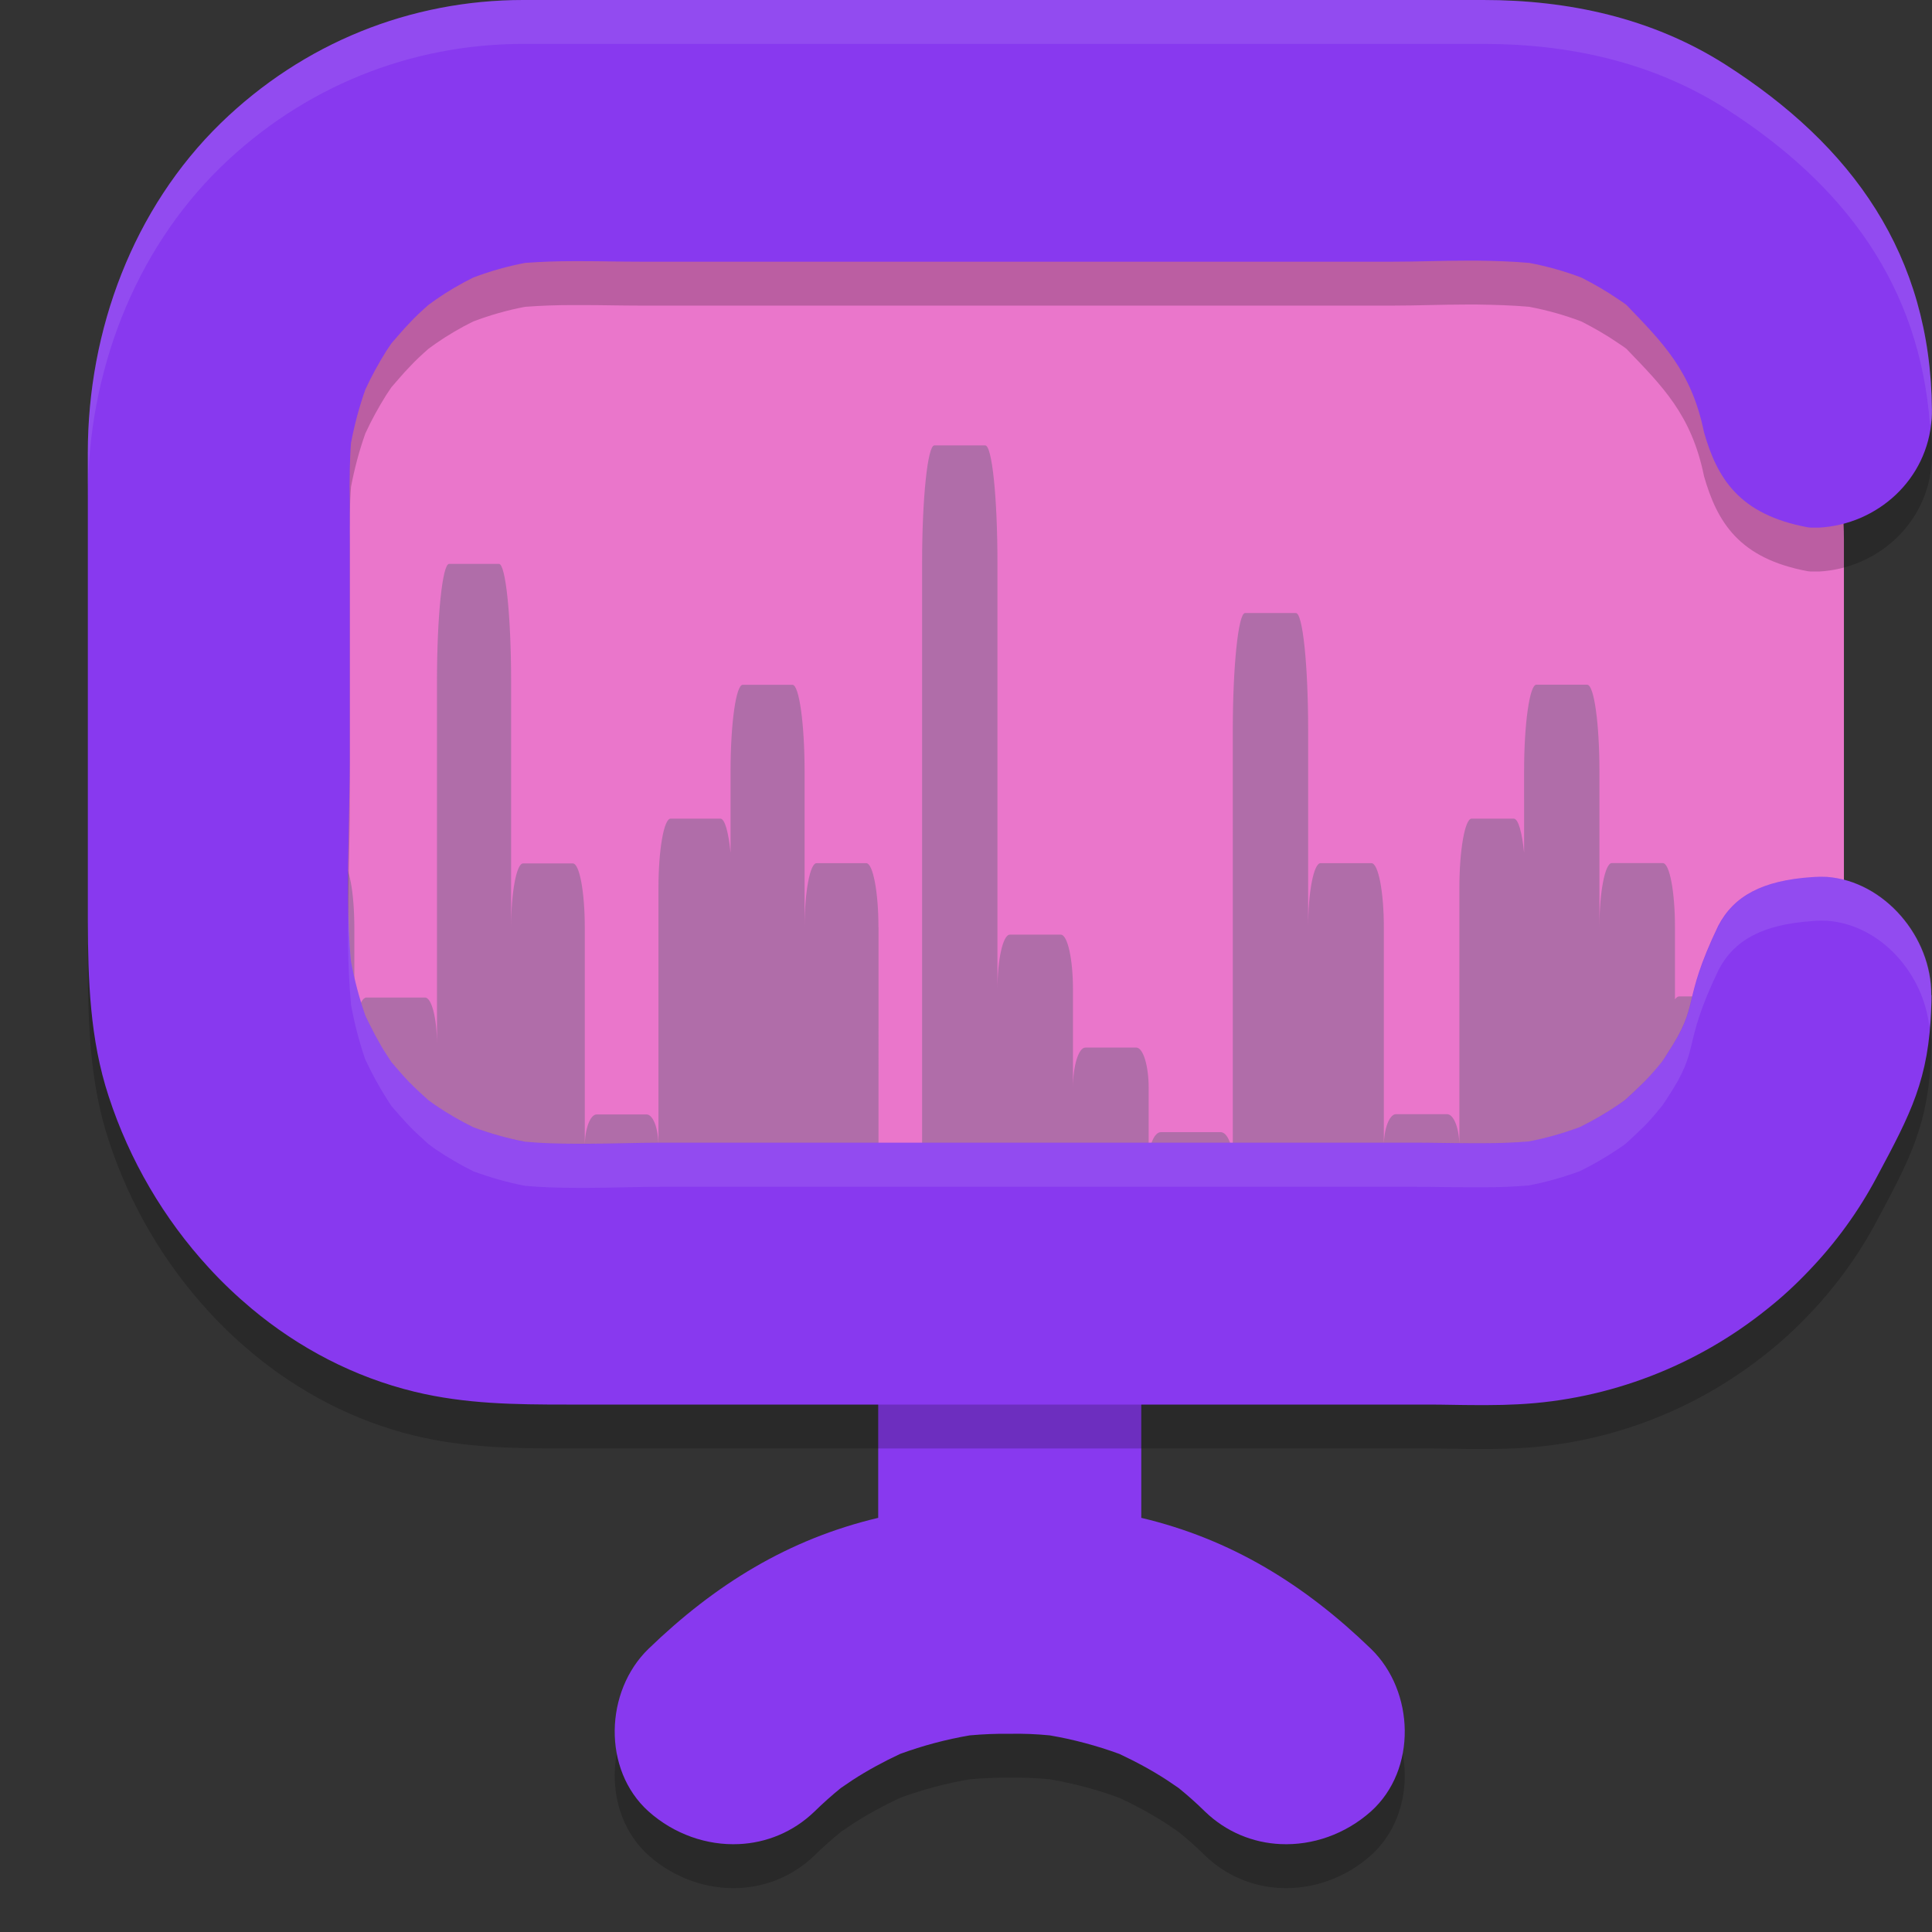 <svg xmlns="http://www.w3.org/2000/svg" id="Layer_1" width="22" height="22" x="0" y="0" version="1.1" xml:space="preserve">
 <rect width="100%" height="100%" fill="#333333" stroke="none"/>
 <path style="opacity:0.2" d="m 11.5,14.738 c -0.724,0.031 -1.5,0.574 -1.5,1.309 v 1.737 c -1.025,0.243 -1.858,0.76 -2.615,1.491 -0.499,0.483 -0.528,1.377 0,1.852 0.292,0.26 0.665,0.389 1.03,0.372 0.309,-0.014 0.616,-0.135 0.861,-0.372 0.096,-0.094 0.196,-0.183 0.298,-0.266 0.044,-0.029 0.087,-0.06 0.131,-0.089 0.175,-0.114 0.356,-0.211 0.545,-0.3 0.257,-0.094 0.523,-0.165 0.792,-0.211 0.158,-0.014 0.299,-0.02 0.456,-0.018 0.158,-0.003 0.299,0.003 0.456,0.018 0.269,0.046 0.535,0.117 0.792,0.211 0.19,0.089 0.37,0.186 0.545,0.3 0.044,0.029 0.087,0.06 0.131,0.089 0.102,0.083 0.202,0.171 0.298,0.266 0.245,0.237 0.552,0.358 0.861,0.372 0.365,0.017 0.738,-0.112 1.03,-0.372 0.528,-0.474 0.499,-1.369 0,-1.852 -0.756,-0.731 -1.59,-1.248 -2.615,-1.491 v -1.737 c 0,-0.734 -0.776,-1.277 -1.5,-1.309 z"/>
 <path style="fill:#ea76cb" d="m 21,11.858 c 0,2.013 -1.573,3.642 -3.516,3.642 H 6.516 C 4.573,15.5 3,13.87 3,11.858 V 6.142 C 3,4.13 4.573,2.5 6.516,2.5 H 17.481 c 1.943,0 3.516,1.63 3.516,3.642 v 5.715 z"/>
 <path style="opacity:0.4;fill:#5c5f77" d="m 10.004,10.558 -1.17e-4,3.435 -2.872,-1.48e-4 c -0.274,-1.4e-5 -0.55,0.009 -0.83,0.011 h -0.113 -0.017 c -0.198,0 -0.395,-0.006 -0.59,-0.023 v 0 C 5.381,13.944 5.186,13.889 4.994,13.821 4.848,13.749 4.704,13.669 4.565,13.578 c -0.028,-0.02 -0.056,-0.04 -0.085,-0.06 -0.076,-0.066 -0.15,-0.134 -0.22,-0.203 -0.071,-0.071 -0.136,-0.146 -0.2,-0.22 -0.02,-0.029 -0.04,-0.06 -0.059,-0.089 C 3.91,12.869 3.834,12.727 3.764,12.581 3.693,12.384 3.639,12.184 3.6,11.978 v -0.003 c -0.023,-0.229 -0.031,-0.463 -0.034,-0.694 v -0.003 c -0.006,-0.483 0.02,-0.969 0.02,-1.44 h 0.313 c 0.076,0 0.136,0.326 0.136,0.729 v 1.326 c 0,-0.294 0.062,-0.534 0.138,-0.534 l 0.667,1.48e-4 c 0.076,1.7e-5 0.136,0.24 0.136,0.534 V 7.755 c 0,-0.737 0.062,-1.334 0.138,-1.334 H 5.682 c 0.076,0 0.138,0.597 0.138,1.334 v 2.806 c 0,-0.403 0.062,-0.729 0.136,-0.729 h 0.567 c 0.076,0 0.136,0.326 0.136,0.729 v 2.492 c 0,-0.2 0.062,-0.363 0.136,-0.363 h 0.567 c 0.076,0 0.136,0.163 0.136,0.363 v -2.94 c 0,-0.437 0.062,-0.791 0.138,-0.791 h 0.567 c 0.051,0 0.093,0.157 0.116,0.389 V 8.784 c 0,-0.546 0.062,-0.986 0.138,-0.986 H 9.024 c 0.076,0 0.138,0.443 0.138,0.986 v 1.774 c 0,-0.403 0.062,-0.729 0.136,-0.729 h 0.567 c 0.076,0.003 0.138,0.329 0.138,0.729 z"/>
 <path style="opacity:0.4;fill:#5c5f77" d="m 19.49,11.349 c -0.026,0.1 -0.04,0.203 -0.04,0.314 0,0.106 -0.006,0.209 -0.014,0.314 -0.04,0.203 -0.092,0.4 -0.165,0.594 -0.072,0.149 -0.153,0.291 -0.245,0.431 -0.02,0.029 -0.04,0.06 -0.061,0.089 -0.066,0.074 -0.133,0.151 -0.205,0.223 -0.072,0.071 -0.147,0.134 -0.222,0.2 -0.029,0.02 -0.061,0.043 -0.092,0.063 -0.141,0.091 -0.289,0.171 -0.439,0.243 -0.196,0.069 -0.396,0.123 -0.598,0.16 v 0 c -0.173,0.014 -0.349,0.02 -0.523,0.02 h -0.139 c -0.228,0 -0.453,-0.006 -0.676,-0.006 H 10.5 V 6.406 c 0,-0.737 0.064,-1.334 0.139,-1.334 h 0.58 c 0.078,0 0.139,0.597 0.139,1.334 v 4.86 c 0,-0.346 0.064,-0.623 0.141,-0.623 h 0.58 c 0.078,0 0.139,0.28 0.139,0.623 v 1.123 c 0,-0.254 0.064,-0.46 0.141,-0.46 h 0.58 c 0.078,0 0.141,0.206 0.141,0.46 v 0.84 c 0,-0.186 0.064,-0.337 0.139,-0.337 h 0.68 c 0.078,0 0.139,0.151 0.139,0.337 V 8.315 c 0,-0.737 0.064,-1.334 0.139,-1.334 h 0.58 c 0.078,0 0.139,0.597 0.139,1.334 v 2.243 c 0,-0.403 0.064,-0.729 0.141,-0.729 h 0.58 c 0.078,0 0.141,0.326 0.141,0.729 v 2.492 c 0,-0.2 0.064,-0.363 0.139,-0.363 h 0.58 c 0.078,0 0.141,0.163 0.141,0.363 v -2.937 c 0,-0.437 0.064,-0.791 0.139,-0.791 h 0.48 c 0.052,0 0.095,0.157 0.118,0.389 V 8.783 c 0,-0.546 0.064,-0.986 0.139,-0.986 h 0.58 c 0.078,0 0.139,0.443 0.139,0.986 v 1.774 c 0,-0.403 0.064,-0.729 0.141,-0.729 h 0.58 c 0.078,0 0.139,0.326 0.139,0.729 v 0.823 c 0.014,-0.02 0.032,-0.034 0.049,-0.034 h 0.367 z"/>
 <path style="fill:#8839ef" d="m 11.5,14.238 c -0.724,0.031 -1.5,0.574 -1.5,1.309 v 1.737 c -1.025,0.243 -1.858,0.76 -2.615,1.491 -0.499,0.483 -0.528,1.377 0,1.852 0.292,0.26 0.665,0.389 1.03,0.372 0.309,-0.014 0.616,-0.135 0.861,-0.372 0.096,-0.094 0.196,-0.183 0.298,-0.266 0.044,-0.029 0.087,-0.06 0.131,-0.089 0.175,-0.114 0.356,-0.211 0.545,-0.3 0.257,-0.094 0.523,-0.165 0.792,-0.211 0.158,-0.014 0.299,-0.02 0.456,-0.018 0.158,-0.003 0.299,0.003 0.456,0.018 0.269,0.046 0.535,0.117 0.792,0.211 0.19,0.089 0.37,0.186 0.545,0.3 0.044,0.029 0.087,0.06 0.131,0.089 0.102,0.083 0.202,0.171 0.298,0.266 0.245,0.237 0.552,0.358 0.861,0.372 0.365,0.017 0.738,-0.112 1.03,-0.372 0.528,-0.474 0.499,-1.369 0,-1.852 -0.756,-0.731 -1.59,-1.248 -2.615,-1.491 v -1.737 c 0,-0.734 -0.776,-1.277 -1.5,-1.309 z"/>
 <path style="opacity:0.2" d="m 21.994,11.832 c 0,0.044 0,0.091 -0.003,0.138 -0.025,0.82 -0.234,1.213 -0.618,1.93 -0.209,0.395 -0.471,0.753 -0.771,1.066 -0.15,0.158 -0.308,0.305 -0.474,0.436 -0.805,0.65 -1.804,1.037 -2.843,1.089 C 17.17,16.497 17.057,16.5 16.941,16.5 H 16.811 c -0.183,0 -0.367,-0.006 -0.548,-0.006 H 6.451 C 5.867,16.494 5.299,16.488 4.721,16.348 4.032,16.181 3.402,15.85 2.866,15.402 2.694,15.258 2.527,15.1 2.375,14.933 1.867,14.38 1.474,13.712 1.237,12.983 1.023,12.333 1.003,11.662 1,10.986 V 10.585 8.002 5.888 5.657 c 0,-1.403 0.519,-2.785 1.513,-3.754 C 3.453,0.989 4.673,0.5 5.96,0.5 H 7.281 16.89 c 0.965,0 1.917,0.202 2.752,0.732 1.451,0.925 2.343,2.168 2.357,3.934 0,0.032 0,0.067 -0.003,0.1 -0.045,0.697 -0.618,1.204 -1.279,1.242 h -0.011 -0.062 c -0.02,0 -0.037,0 -0.056,-0.003 v 0 C 19.8,6.36 19.553,5.942 19.404,5.423 19.261,4.721 18.929,4.398 18.519,3.971 c -0.028,-0.02 -0.056,-0.041 -0.088,-0.061 -0.136,-0.094 -0.28,-0.176 -0.423,-0.249 -0.192,-0.073 -0.392,-0.129 -0.593,-0.167 -0.198,-0.018 -0.395,-0.023 -0.593,-0.026 h -0.13 c -0.277,0 -0.553,0.012 -0.827,0.012 H 7.289 c -0.217,0 -0.44,-0.006 -0.661,-0.006 h -0.003 -0.099 c -0.183,0 -0.367,0.006 -0.548,0.02 -0.2,0.038 -0.398,0.094 -0.59,0.167 -0.147,0.073 -0.288,0.155 -0.423,0.249 -0.028,0.02 -0.056,0.041 -0.085,0.061 -0.076,0.067 -0.15,0.135 -0.22,0.211 -0.071,0.073 -0.136,0.152 -0.203,0.228 -0.02,0.029 -0.04,0.059 -0.059,0.088 -0.088,0.141 -0.167,0.284 -0.237,0.436 -0.071,0.199 -0.124,0.401 -0.164,0.609 -0.008,0.1 -0.011,0.202 -0.014,0.302 v 0.018 c -0.003,0.114 -0.003,0.228 0,0.343 v 0.015 0.349 2.582 c 0,0.486 -0.025,1.084 -0.02,1.579 v 0.003 c 0.003,0.24 0.011,0.477 0.034,0.712 v 0.003 c 0.04,0.211 0.093,0.416 0.164,0.618 0.071,0.149 0.147,0.296 0.237,0.436 0.02,0.032 0.04,0.061 0.059,0.091 0.065,0.076 0.13,0.152 0.2,0.225 0.071,0.073 0.147,0.141 0.22,0.208 0.028,0.02 0.056,0.041 0.085,0.061 0.138,0.094 0.282,0.176 0.429,0.249 0.192,0.07 0.387,0.126 0.587,0.164 v 0 c 0.195,0.018 0.392,0.023 0.59,0.023 h 0.017 0.113 c 0.279,0 0.556,-0.012 0.83,-0.012 h 8.571 c 0.217,0 0.438,0.006 0.661,0.006 h 0.136 c 0.172,0 0.342,-0.006 0.511,-0.02 v 0 c 0.2,-0.038 0.395,-0.094 0.584,-0.164 0.147,-0.073 0.291,-0.155 0.429,-0.249 0.031,-0.02 0.059,-0.041 0.09,-0.064 0.073,-0.067 0.147,-0.135 0.217,-0.205 0.071,-0.073 0.136,-0.149 0.2,-0.228 0.02,-0.029 0.04,-0.059 0.059,-0.091 0.386,-0.582 0.15,-0.557 0.58,-1.455 0.178,-0.341 0.504,-0.516 1.065,-0.554 0.014,0 0.031,-0.003 0.045,-0.003 v 0 h 0.014 c 0.037,-0.003 0.076,0 0.113,0 0.655,0.05 1.194,0.685 1.188,1.347 z"/>
 <path style="fill:#8839ef" d="m 21.994,11.332 c 0,0.044 0,0.091 -0.003,0.138 -0.025,0.82 -0.234,1.213 -0.618,1.93 -0.209,0.395 -0.471,0.753 -0.771,1.066 -0.15,0.158 -0.308,0.305 -0.474,0.436 -0.805,0.65 -1.804,1.037 -2.843,1.089 C 17.17,15.997 17.057,16 16.941,16 H 16.811 c -0.183,0 -0.367,-0.006 -0.548,-0.006 H 6.451 C 5.867,15.994 5.299,15.988 4.721,15.848 4.032,15.681 3.402,15.35 2.866,14.902 2.694,14.758 2.527,14.6 2.375,14.433 1.867,13.88 1.474,13.212 1.237,12.483 1.023,11.833 1.003,11.162 1,10.486 V 10.085 7.502 5.388 5.157 c 0,-1.403 0.519,-2.785 1.513,-3.754 C 3.453,0.489 4.673,-2.5627968e-5 5.96,-2.5627968e-5 H 7.281 16.89 c 0.965,0 1.917,0.202 2.752,0.732 1.451,0.925 2.343,2.168 2.357,3.934 0,0.032 0,0.067 -0.003,0.1 -0.045,0.697 -0.618,1.204 -1.279,1.242 h -0.011 -0.062 c -0.02,0 -0.037,0 -0.056,-0.003 v 0 C 19.8,5.86 19.553,5.442 19.404,4.923 19.261,4.221 18.929,3.898 18.519,3.471 c -0.028,-0.02 -0.056,-0.041 -0.088,-0.061 -0.136,-0.094 -0.28,-0.176 -0.423,-0.249 -0.192,-0.073 -0.392,-0.129 -0.593,-0.167 -0.198,-0.018 -0.395,-0.023 -0.593,-0.026 h -0.13 c -0.277,0 -0.553,0.012 -0.827,0.012 H 7.289 c -0.217,0 -0.44,-0.006 -0.661,-0.006 h -0.003 -0.099 c -0.183,0 -0.367,0.006 -0.548,0.02 -0.2,0.038 -0.398,0.094 -0.59,0.167 -0.147,0.073 -0.288,0.155 -0.423,0.249 -0.028,0.02 -0.056,0.041 -0.085,0.061 -0.076,0.067 -0.15,0.135 -0.22,0.211 -0.071,0.073 -0.136,0.152 -0.203,0.228 -0.02,0.029 -0.04,0.059 -0.059,0.088 -0.088,0.141 -0.167,0.284 -0.237,0.436 -0.071,0.199 -0.124,0.401 -0.164,0.609 -0.008,0.1 -0.011,0.202 -0.014,0.302 v 0.018 c -0.003,0.114 -0.003,0.228 0,0.343 v 0.015 0.349 2.582 c 0,0.486 -0.025,1.084 -0.02,1.579 v 0.003 c 0.003,0.24 0.011,0.477 0.034,0.712 v 0.003 c 0.04,0.211 0.093,0.416 0.164,0.618 0.071,0.149 0.147,0.296 0.237,0.436 0.02,0.032 0.04,0.061 0.059,0.091 0.065,0.076 0.13,0.152 0.2,0.225 0.071,0.073 0.147,0.141 0.22,0.208 0.028,0.02 0.056,0.041 0.085,0.061 0.138,0.094 0.282,0.176 0.429,0.249 0.192,0.07 0.387,0.126 0.587,0.164 v 0 c 0.195,0.018 0.392,0.023 0.59,0.023 h 0.017 0.113 c 0.279,0 0.556,-0.012 0.83,-0.012 h 8.571 c 0.217,0 0.438,0.006 0.661,0.006 h 0.136 c 0.172,0 0.342,-0.006 0.511,-0.02 v 0 c 0.2,-0.038 0.395,-0.094 0.584,-0.164 0.147,-0.073 0.291,-0.155 0.429,-0.249 0.031,-0.02 0.059,-0.041 0.09,-0.064 0.073,-0.067 0.147,-0.135 0.217,-0.205 0.071,-0.073 0.136,-0.149 0.2,-0.228 0.02,-0.029 0.04,-0.059 0.059,-0.091 0.386,-0.582 0.15,-0.557 0.58,-1.455 0.178,-0.341 0.504,-0.516 1.065,-0.554 0.014,0 0.031,-0.003 0.045,-0.003 v 0 h 0.014 c 0.037,-0.003 0.076,0 0.113,0 0.655,0.05 1.194,0.685 1.188,1.347 z"/>
 <path style="opacity:0.1;fill:#eff1f5" d="M 5.959,3.7203151e-7 C 4.672,3.7203151e-7 3.454,0.489 2.514,1.402 1.52,2.372 1,3.754 1,5.156 V 5.389 5.656 C 1,4.254 1.52,2.872 2.514,1.902 3.454,0.989 4.672,0.5 5.959,0.5 H 7.281 16.891 c 0.965,0 1.916,0.202 2.752,0.732 1.359,0.867 2.218,2.018 2.334,3.611 0.004,-0.028 0.02,-0.05 0.021,-0.078 C 22.001,4.733 22,4.698 22,4.666 21.986,2.9 21.094,1.658 19.643,0.732 18.807,0.202 17.856,3.7203151e-7 16.891,3.7203151e-7 H 7.281 Z M 20.68,9.984 c -0.014,0 -0.033,0.004 -0.047,0.004 -0.561,0.038 -0.887,0.214 -1.064,0.555 -0.43,0.897 -0.194,0.871 -0.58,1.453 -0.02,0.032 -0.041,0.063 -0.061,0.092 -0.065,0.079 -0.129,0.155 -0.199,0.229 -0.071,0.07 -0.143,0.138 -0.217,0.205 -0.031,0.023 -0.061,0.044 -0.092,0.064 -0.138,0.094 -0.281,0.175 -0.428,0.248 -0.189,0.07 -0.386,0.126 -0.586,0.164 -0.169,0.015 -0.338,0.021 -0.51,0.021 h -0.137 c -0.223,0 -0.443,-0.006 -0.66,-0.006 H 7.529 c -0.274,0 -0.551,0.012 -0.83,0.012 H 6.586 6.568 c -0.198,0 -0.395,-0.006 -0.59,-0.023 -0.2,-0.038 -0.394,-0.094 -0.586,-0.164 -0.147,-0.073 -0.291,-0.156 -0.43,-0.25 -0.028,-0.021 -0.056,-0.04 -0.084,-0.061 C 4.806,12.46 4.729,12.392 4.658,12.318 4.588,12.245 4.522,12.17 4.457,12.094 4.437,12.064 4.418,12.034 4.398,12.002 4.308,11.861 4.231,11.716 4.16,11.566 4.09,11.364 4.038,11.16 3.998,10.949 v -0.004 C 3.979,10.744 3.973,10.54 3.969,10.334 3.967,10.468 3.961,10.606 3.963,10.73 v 0.004 c 0.003,0.24 0.013,0.477 0.035,0.711 v 0.004 c 0.04,0.211 0.092,0.415 0.162,0.617 0.071,0.149 0.148,0.295 0.238,0.436 0.02,0.032 0.039,0.063 0.059,0.092 0.065,0.076 0.131,0.151 0.201,0.225 0.071,0.073 0.147,0.142 0.221,0.209 0.028,0.02 0.056,0.04 0.084,0.061 0.138,0.094 0.283,0.177 0.43,0.25 0.192,0.07 0.386,0.126 0.586,0.164 0.195,0.018 0.392,0.023 0.59,0.023 h 0.018 0.113 c 0.279,0 0.556,-0.012 0.83,-0.012 h 8.57 c 0.217,0 0.437,0.006 0.66,0.006 h 0.137 c 0.172,0 0.34,-0.007 0.51,-0.021 0.2,-0.038 0.397,-0.094 0.586,-0.164 0.147,-0.073 0.289,-0.154 0.428,-0.248 0.031,-0.02 0.061,-0.041 0.092,-0.064 0.073,-0.067 0.146,-0.135 0.217,-0.205 0.071,-0.073 0.134,-0.149 0.199,-0.229 0.02,-0.029 0.041,-0.06 0.061,-0.092 0.386,-0.582 0.15,-0.556 0.58,-1.453 0.178,-0.341 0.503,-0.517 1.064,-0.555 0.014,0 0.033,-0.004 0.047,-0.004 h 0.014 c 0.037,-0.003 0.077,0 0.113,0 0.61,0.046 1.099,0.604 1.162,1.215 0.007,-0.078 0.021,-0.144 0.023,-0.23 0.003,-0.047 0.002,-0.093 0.002,-0.137 0.006,-0.662 -0.533,-1.298 -1.188,-1.348 -0.037,0 -0.077,-0.003 -0.113,0 z"/>
</svg>
